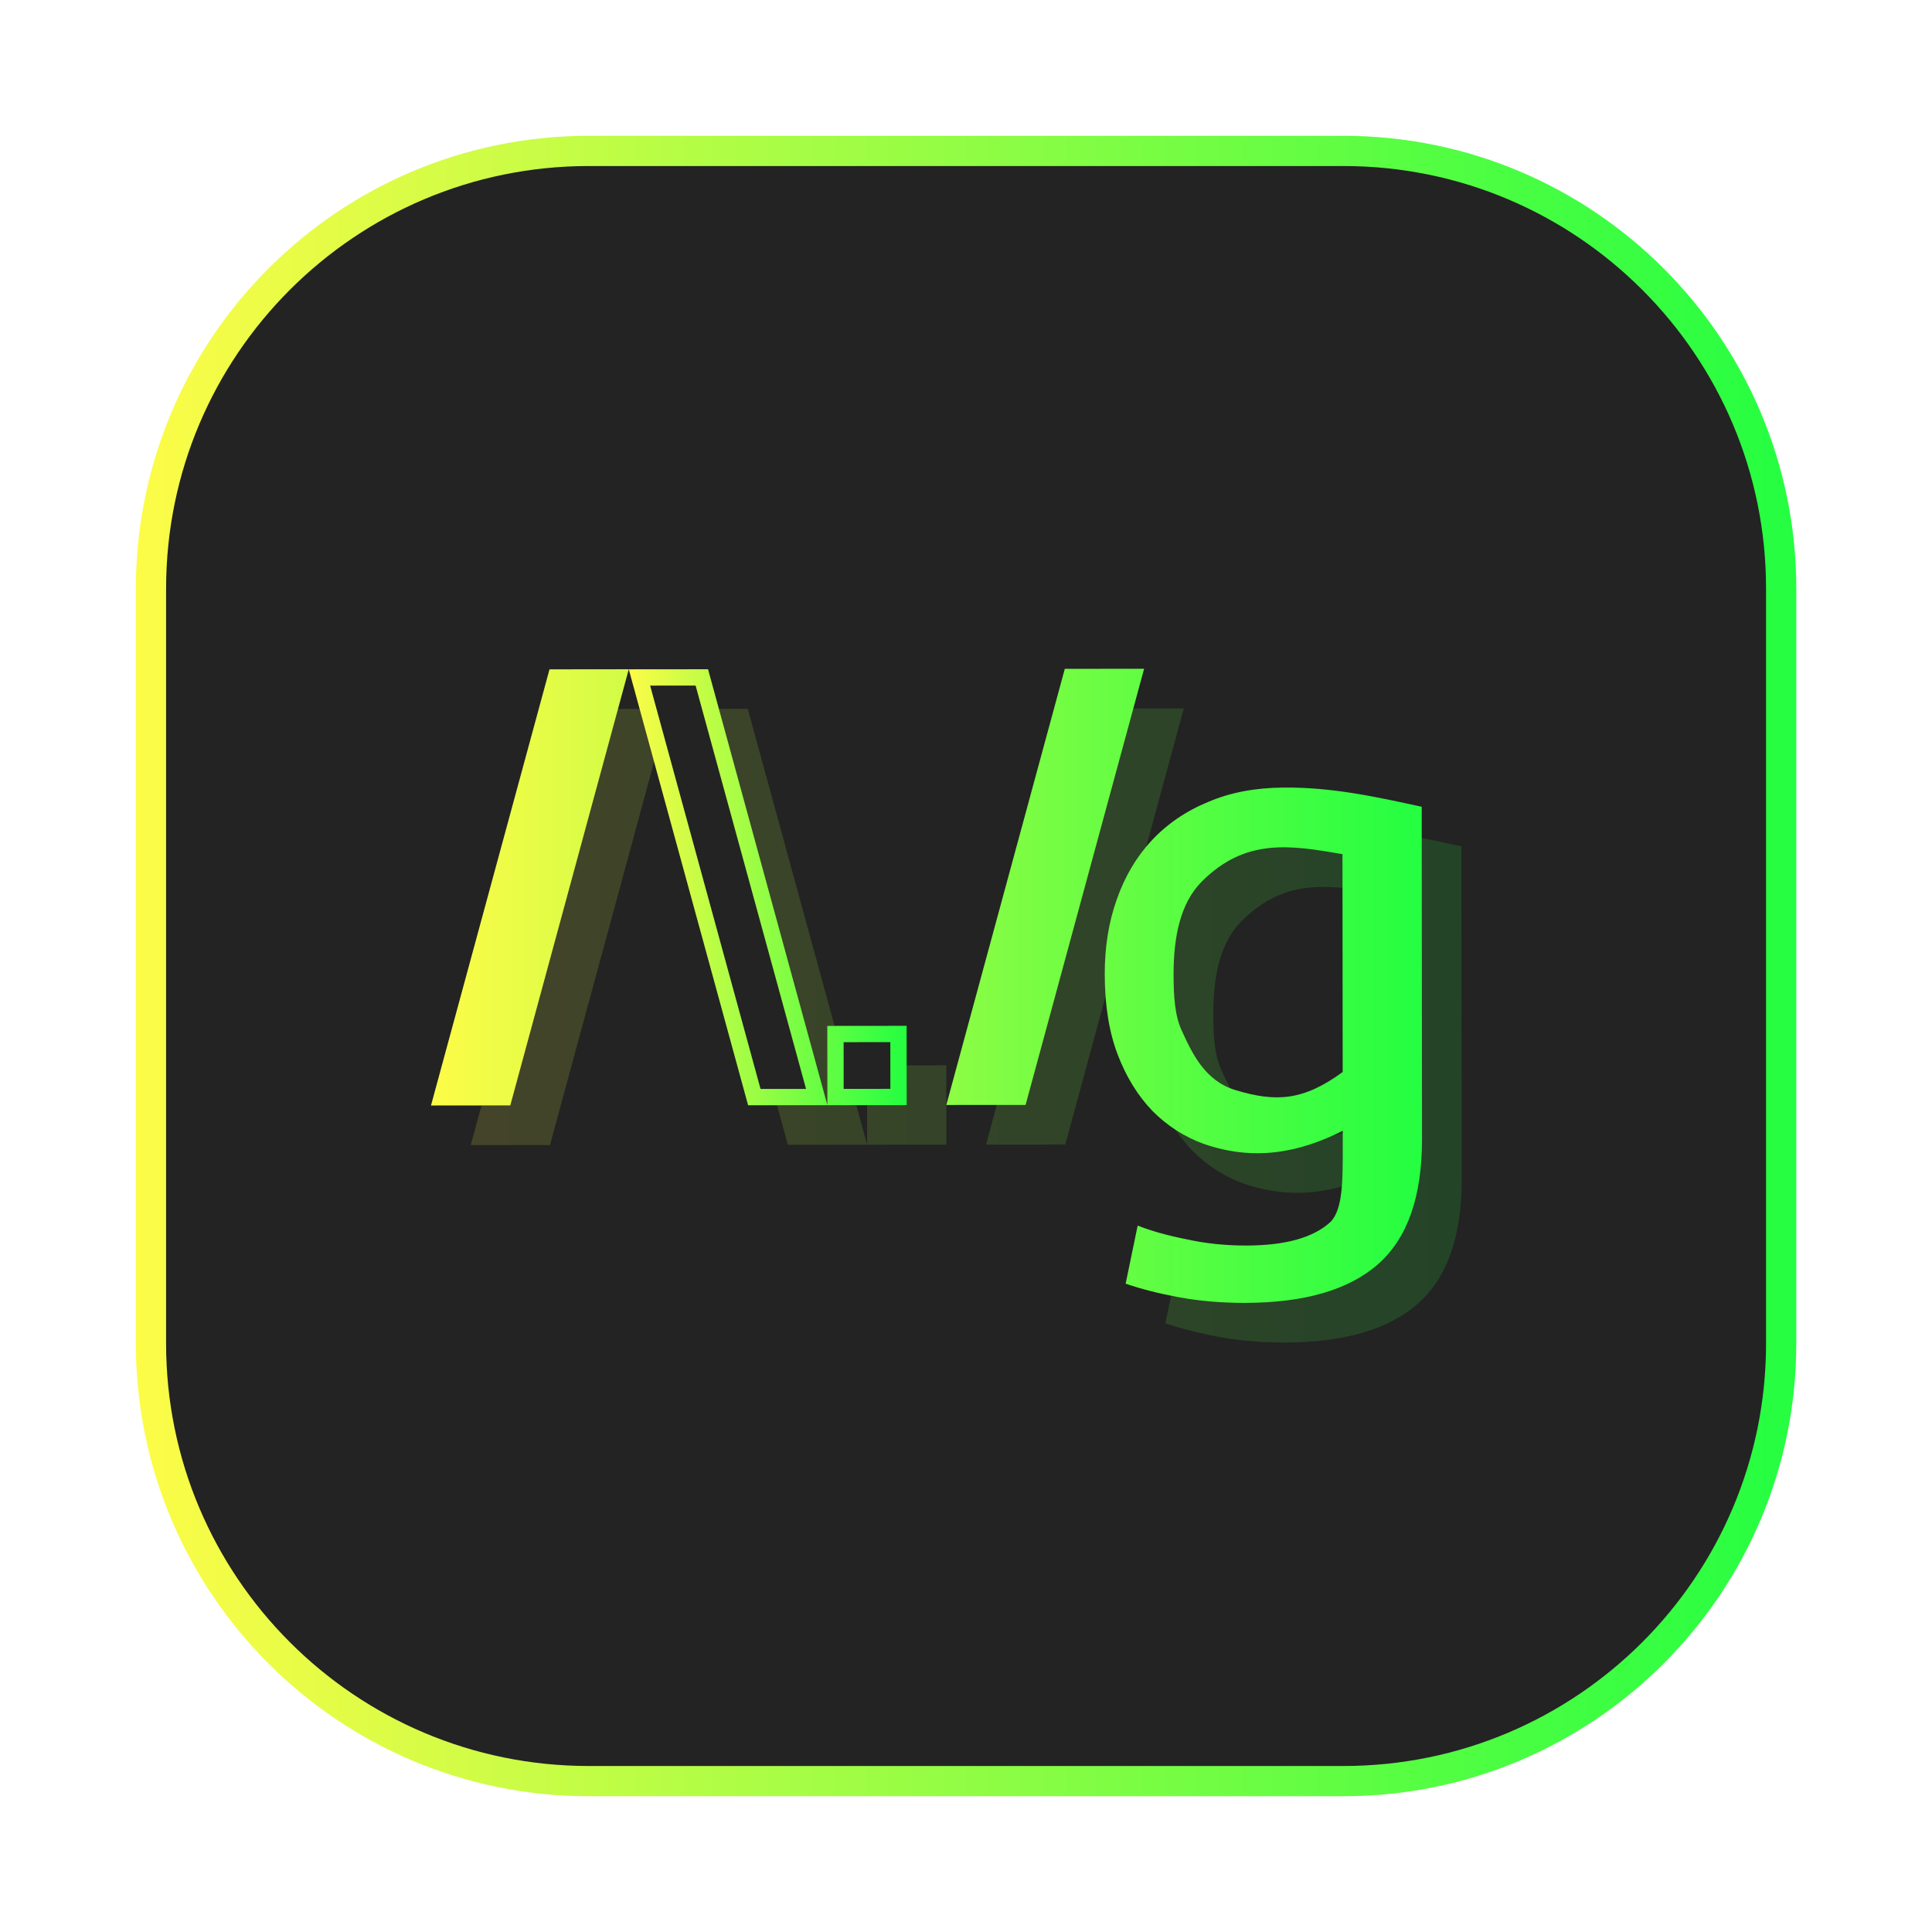<svg width="64" height="64" viewBox="0 0 64 64" fill="none" xmlns="http://www.w3.org/2000/svg">
<g opacity="0.3" filter="url(#filter0_f_4_2404)">
<path d="M44.5 4.5H19.5C11.216 4.5 4.5 11.216 4.5 19.5V44.5C4.5 52.785 11.216 59.5 19.5 59.5H44.5C52.785 59.5 59.5 52.785 59.5 44.5V19.5C59.5 11.216 52.785 4.5 44.5 4.5Z" fill="url(#paint0_linear_4_2404)"/>
</g>
<path d="M19.502 5H44.503C52.511 5 59.003 11.492 59.003 19.5V44.501C59.003 52.509 52.511 59.001 44.503 59.001H19.502C11.494 59.001 5.002 52.509 5.002 44.501V19.5C5.002 11.492 11.494 5 19.502 5Z" fill="#232323" stroke="url(#paint1_linear_4_2404)"/>
<g opacity="0.15" filter="url(#filter1_f_4_2404)">
<path d="M19.519 23.485L15.593 37.933L18.219 37.93L22.145 23.482L19.519 23.485ZM22.145 23.482L26.098 37.923L28.724 37.92L24.771 23.48L22.145 23.482ZM28.724 37.92L31.351 37.918L31.348 35.291L28.722 35.294L28.724 37.92ZM36.589 23.468L32.663 37.916L35.29 37.914L39.215 23.466L36.589 23.468ZM43.828 27.401C42.903 27.41 42.074 27.561 41.338 27.878C40.602 28.179 39.976 28.607 39.459 29.162C38.958 29.701 38.575 30.349 38.309 31.11C38.044 31.854 37.911 32.678 37.912 33.58C37.913 34.608 38.055 35.495 38.338 36.239C38.62 36.983 39.005 37.606 39.491 38.112C39.977 38.603 40.542 38.967 41.185 39.203C42.856 39.782 44.336 39.504 45.795 38.771L45.796 39.294C45.797 40.433 45.798 41.366 45.393 41.787C44.83 42.31 43.896 42.571 42.596 42.572C41.907 42.573 41.243 42.503 40.6 42.361C39.974 42.235 39.441 42.085 39.002 41.911L38.604 43.835C39.105 44.008 39.693 44.159 40.366 44.285C41.056 44.411 41.784 44.473 42.552 44.472C44.526 44.47 45.999 44.041 46.969 43.186C47.94 42.33 48.424 40.952 48.422 39.052L48.411 28.037C46.912 27.71 45.439 27.385 43.828 27.401ZM43.932 29.381C44.523 29.391 45.138 29.495 45.787 29.607L45.794 36.824C44.487 37.779 43.577 37.828 42.24 37.422C41.243 37.12 40.815 36.233 40.453 35.429C40.233 34.941 40.193 34.313 40.192 33.6C40.191 32.318 40.423 31.22 41.127 30.514C42.031 29.609 42.948 29.364 43.932 29.381Z" fill="url(#paint2_linear_4_2404)"/>
</g>
<path d="M18.203 22.173L14.277 36.621L16.904 36.618L20.829 22.17L18.203 22.173ZM35.273 22.156L31.348 36.604L33.974 36.602L37.9 22.154L35.273 22.156ZM42.512 26.089C41.588 26.097 40.758 26.248 40.022 26.566C39.286 26.867 38.66 27.295 38.144 27.85C37.643 28.388 37.26 29.038 36.994 29.797C36.728 30.542 36.595 31.365 36.596 32.268C36.597 33.297 36.739 34.183 37.022 34.927C37.305 35.67 37.689 36.294 38.175 36.8C38.662 37.291 39.227 37.655 39.869 37.891C41.541 38.47 43.021 38.192 44.48 37.459L44.48 37.982C44.482 39.121 44.483 40.054 44.078 40.475C43.514 40.998 42.581 41.259 41.28 41.26C40.591 41.261 39.927 41.191 39.285 41.049C38.658 40.923 38.126 40.773 37.687 40.599L37.288 42.523C37.79 42.697 38.377 42.847 39.051 42.973C39.74 43.099 40.468 43.161 41.236 43.16C43.21 43.158 44.683 42.73 45.654 41.874C46.624 41.018 47.108 39.64 47.106 37.741L47.096 26.725C45.597 26.398 44.123 26.073 42.512 26.089ZM44.471 28.295L44.478 35.512C43.172 36.467 42.261 36.516 40.924 36.11C39.928 35.808 39.5 34.921 39.137 34.117C38.917 33.629 38.877 33.001 38.876 32.288C38.875 31.006 39.108 29.908 39.812 29.202C41.257 27.754 42.742 27.996 44.471 28.295Z" fill="url(#paint3_linear_4_2404)"/>
<path d="M27.678 36.341L27.676 34.254L29.763 34.252L29.765 36.339L27.678 36.341ZM23.249 22.44L27.055 36.341L24.988 36.343L21.183 22.442L23.249 22.44Z" fill="#232323" stroke="url(#paint4_linear_4_2404)" stroke-width="0.54"/>
<defs>
<filter id="filter0_f_4_2404" x="3.262" y="3.263" width="57.475" height="57.475" filterUnits="userSpaceOnUse" color-interpolation-filters="sRGB">
<feFlood flood-opacity="0" result="BackgroundImageFix"/>
<feBlend mode="normal" in="SourceGraphic" in2="BackgroundImageFix" result="shape"/>
<feGaussianBlur stdDeviation="0.619" result="effect1_foregroundBlur_4_2404"/>
</filter>
<filter id="filter1_f_4_2404" x="13.17" y="21.043" width="37.674" height="25.852" filterUnits="userSpaceOnUse" color-interpolation-filters="sRGB">
<feFlood flood-opacity="0" result="BackgroundImageFix"/>
<feBlend mode="normal" in="SourceGraphic" in2="BackgroundImageFix" result="shape"/>
<feGaussianBlur stdDeviation="1.211" result="effect1_foregroundBlur_4_2404"/>
</filter>
<linearGradient id="paint0_linear_4_2404" x1="4.5" y1="32" x2="59.5" y2="32" gradientUnits="userSpaceOnUse">
<stop stop-color="#FDFC47"/>
<stop offset="1" stop-color="#24FE41"/>
</linearGradient>
<linearGradient id="paint1_linear_4_2404" x1="4.502" y1="32" x2="59.503" y2="32" gradientUnits="userSpaceOnUse">
<stop stop-color="#FDFC47"/>
<stop offset="1" stop-color="#24FE41"/>
</linearGradient>
<linearGradient id="paint2_linear_4_2404" x1="15.589" y1="33.994" x2="48.417" y2="33.962" gradientUnits="userSpaceOnUse">
<stop stop-color="#FDFC47"/>
<stop offset="1" stop-color="#24FE41"/>
</linearGradient>
<linearGradient id="paint3_linear_4_2404" x1="14.277" y1="32.657" x2="47.106" y2="32.657" gradientUnits="userSpaceOnUse">
<stop stop-color="#FDFC47"/>
<stop offset="1" stop-color="#24FE41"/>
</linearGradient>
<linearGradient id="paint4_linear_4_2404" x1="20.829" y1="29.392" x2="30.035" y2="29.392" gradientUnits="userSpaceOnUse">
<stop stop-color="#FDFC47"/>
<stop offset="1" stop-color="#24FE41"/>
</linearGradient>
</defs>
</svg>
